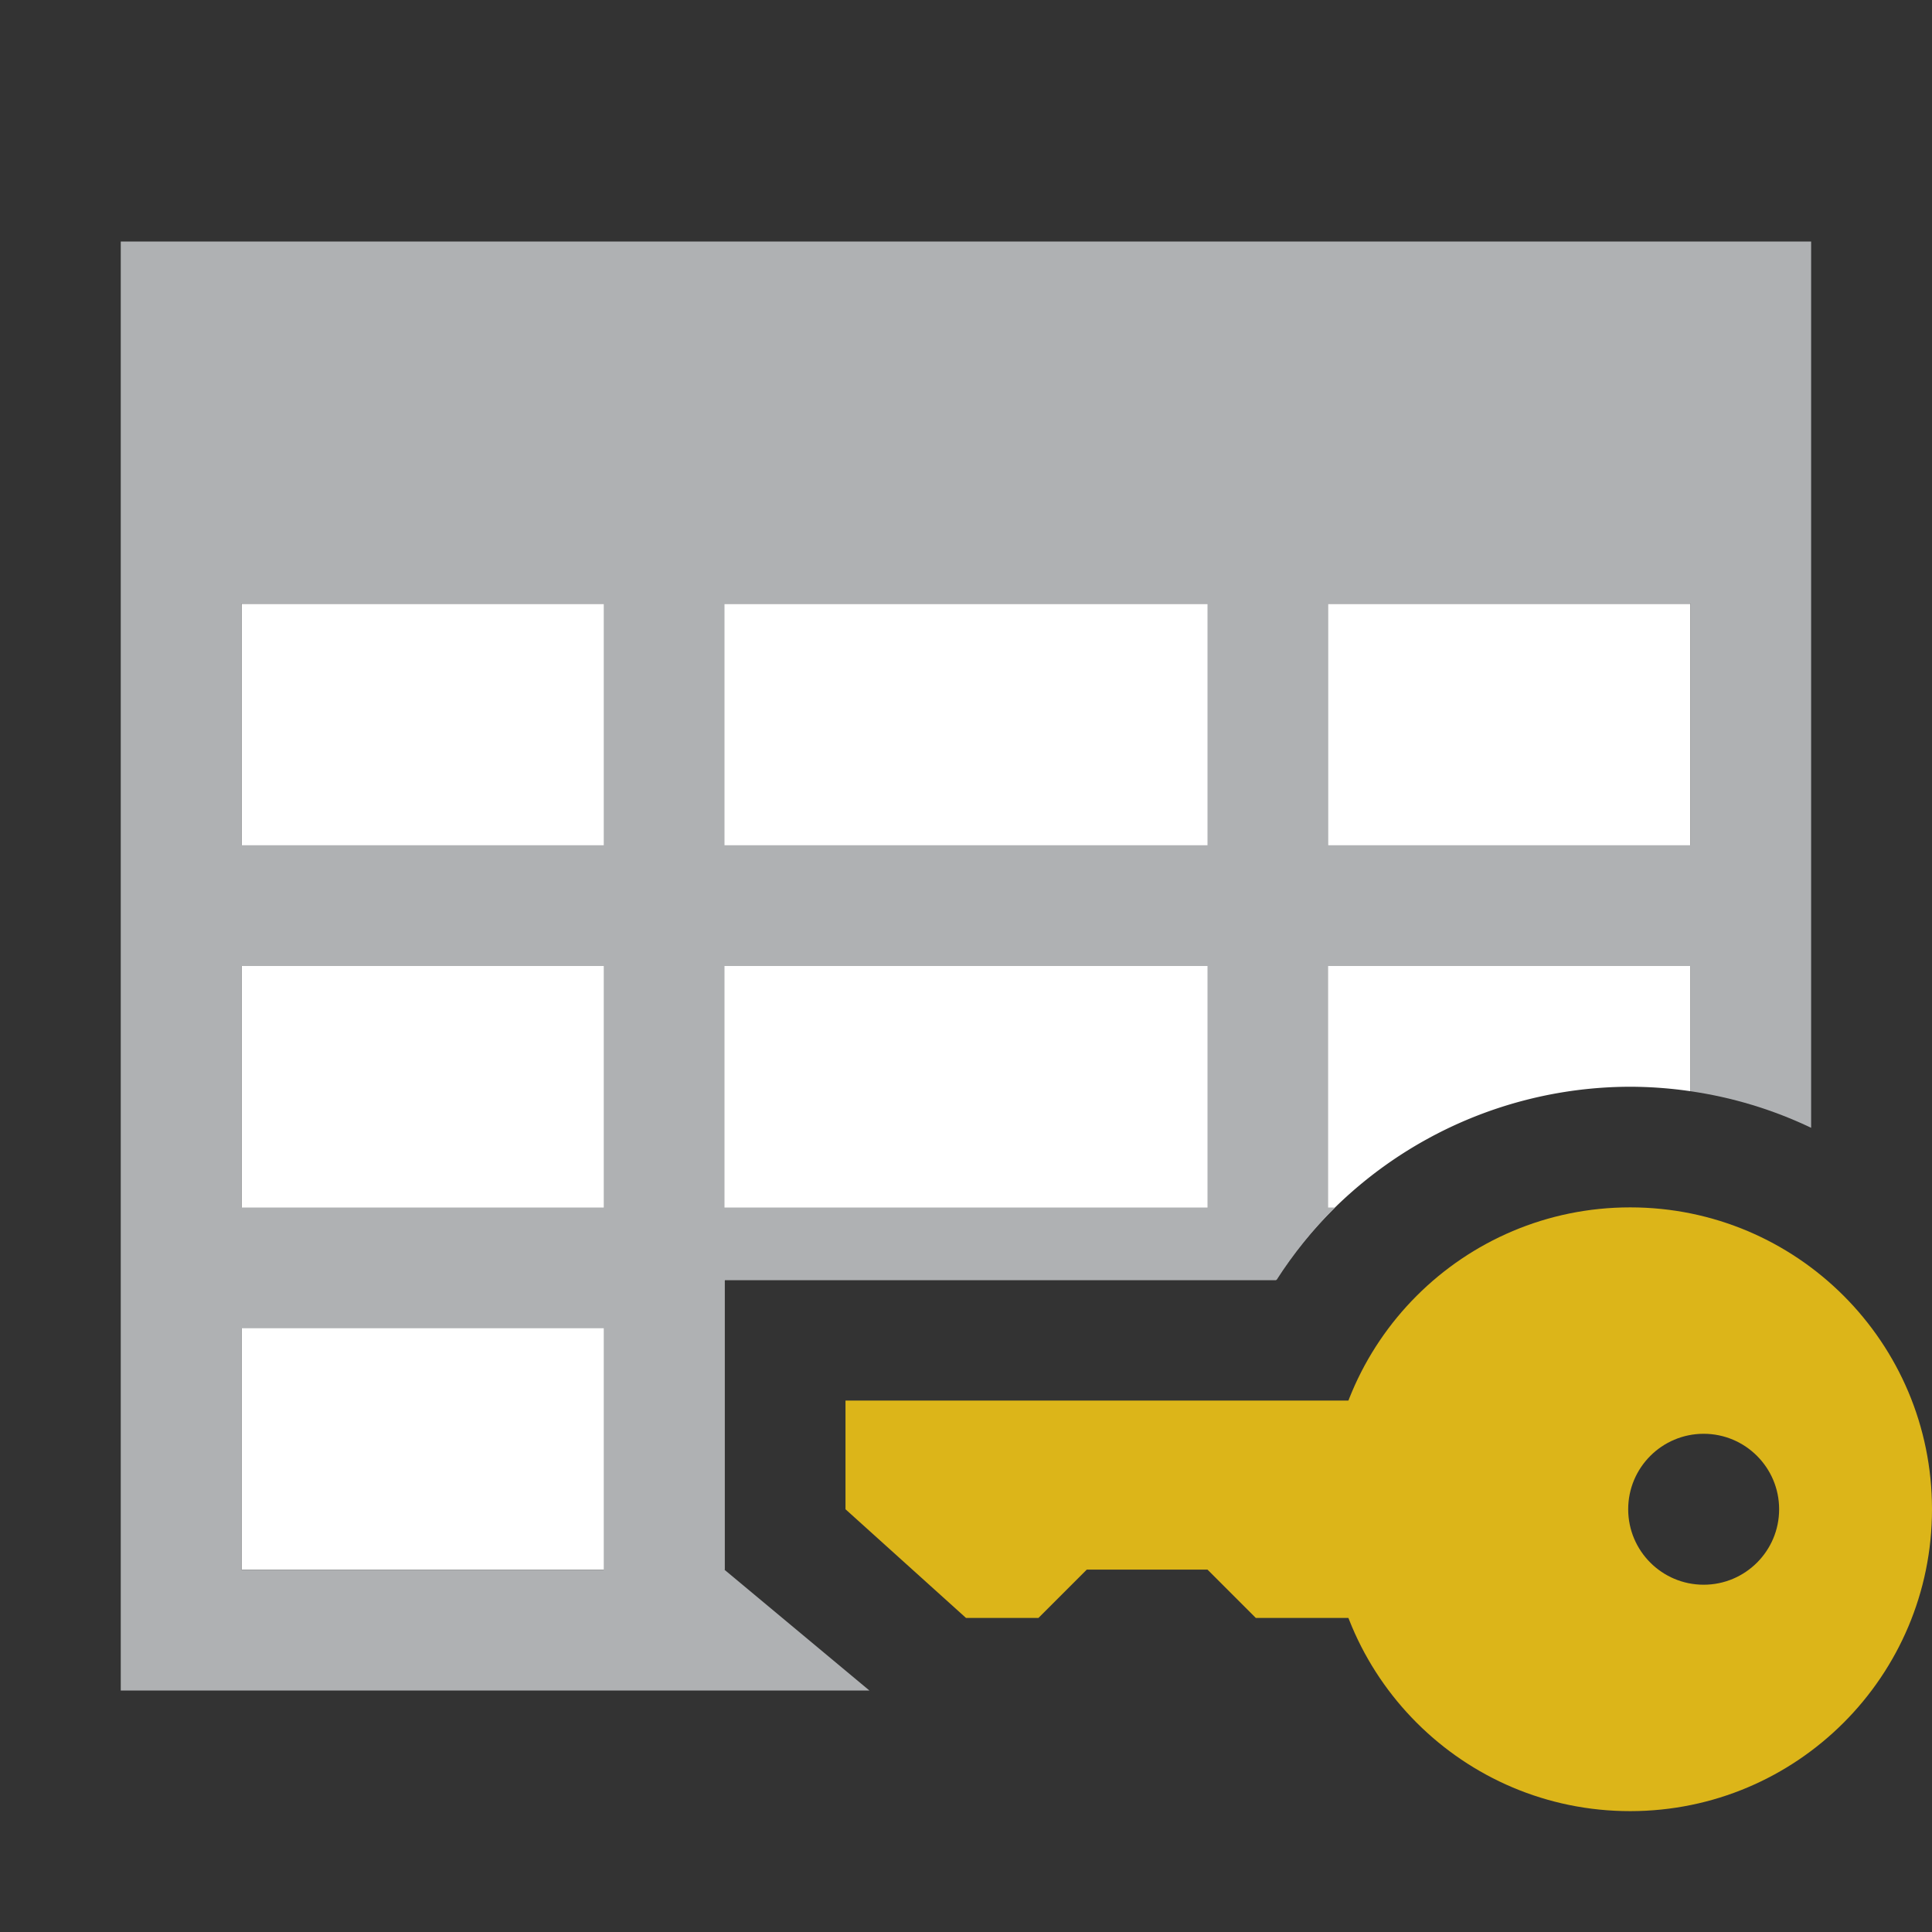 <svg width="16" height="16" version="1.1" viewBox="0 0 16 16"  xmlns="http://www.w3.org/2000/svg"><rect x="0" y="0" width="16" height="16" fill="#333333" stroke="none"/><path d="m2 5v8h4v-2.4h4.566a3.5 3.5 0 0 1 2.934-1.6 3.5 3.5 0 0 1 0.5 0.037v-4.037h-12z" fill="#fff"/><path d="m1 2v12h6.2l-1.2-1v-2.4h4.572c0.139-0.217 0.301-0.418 0.484-0.6h-0.057v-2h3v1.037c0.347 0.05 0.684 0.152 1 0.303v-7.34zm1 3h3v2h-3zm4 0h4v2h-4zm5 0h3v2h-3zm-9 3h3v2h-3zm4 0h4v2h-4zm-4 3h3v2h-3z" fill="#afb1b3"/><g transform="matrix(0 -1 -1 0 25.274 8.149)" fill="#dcb519"><path d="m-4.35 9.274c1.381 3.58e-5 2.5 1.118 2.5 2.499 5.057e-4 1.381-1.119 2.501-2.5 2.501-1.381-3.5e-5 -2.501-1.12-2.5-2.501 2.027e-4 -1.38 1.119-2.499 2.5-2.499zm0 1.266c-0.345 0-0.625 0.28-0.625 0.625s0.28 0.625 0.625 0.625 0.625-0.28 0.625-0.625-0.28-0.625-0.625-0.625z" stroke-width=".625"/><path d="m-3.45 13.074v5.198h-0.9l-0.9-0.998v-0.6l0.4-0.4v-1l-0.4-0.4v-1.8z" stroke-width=".597"/></g></svg>
